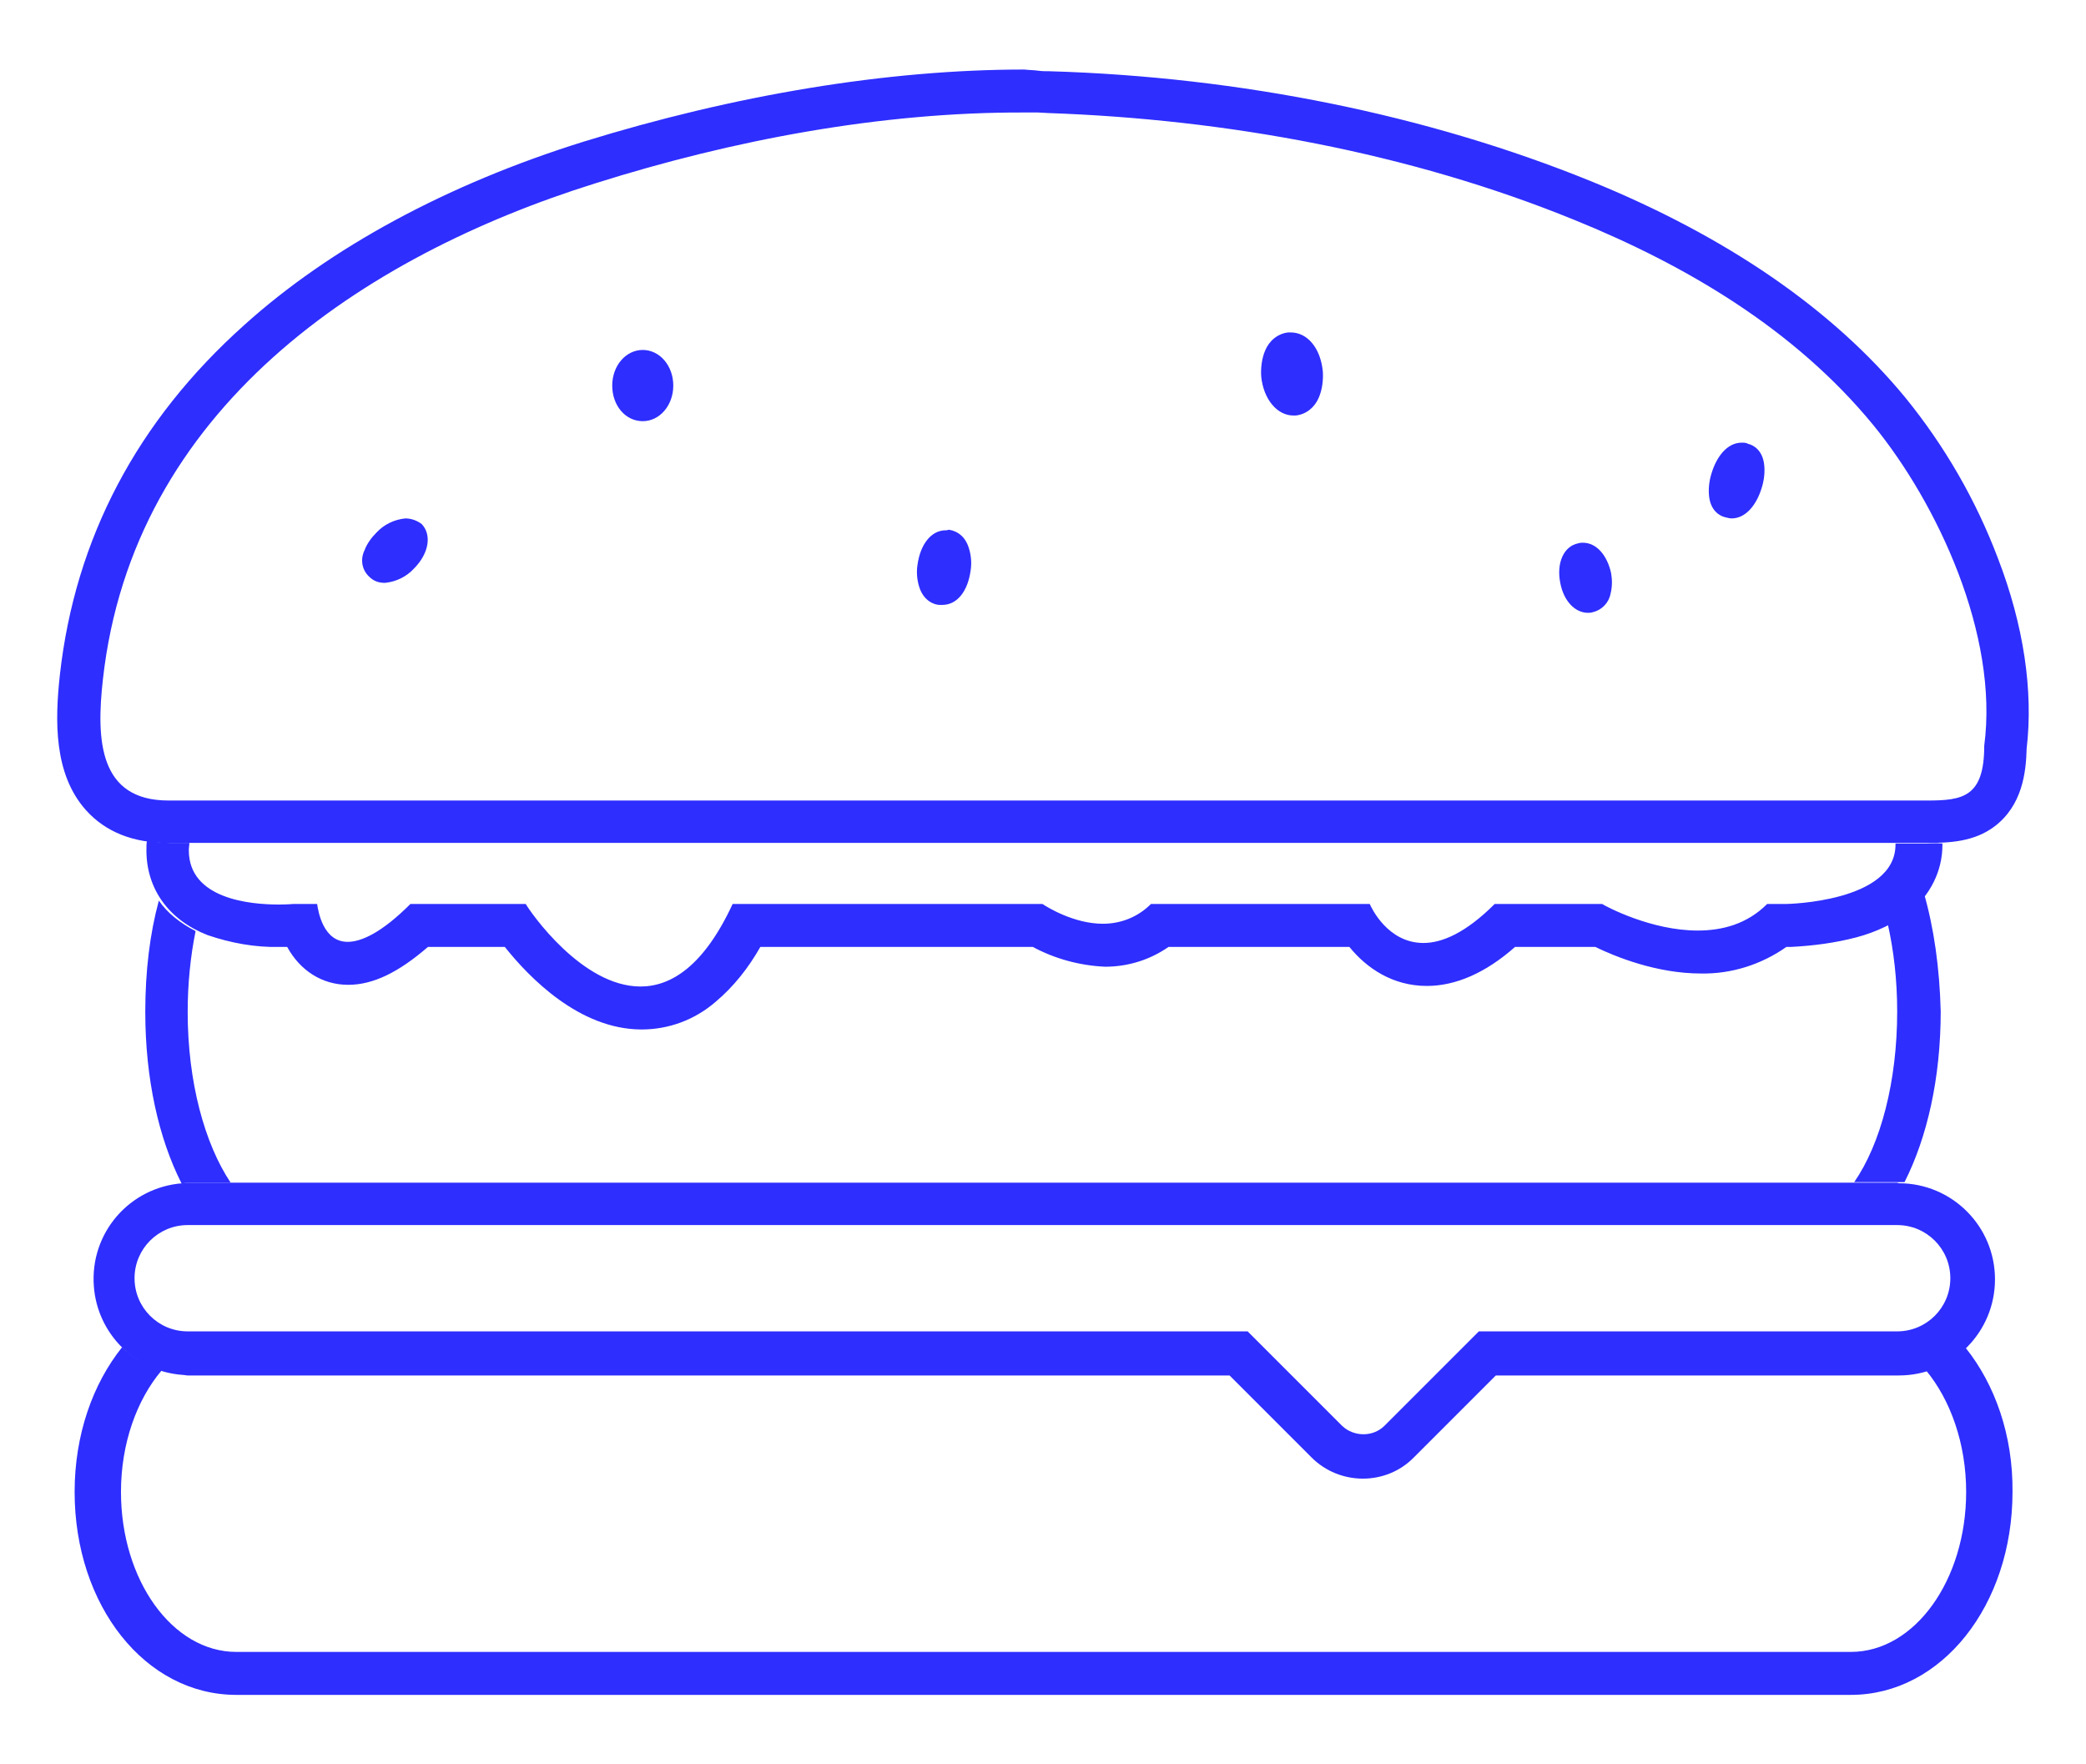<?xml version="1.0" encoding="utf-8"?>
<!-- Generator: Adobe Illustrator 24.0.1, SVG Export Plug-In . SVG Version: 6.00 Build 0)  -->
<svg version="1.1" id="Lager_1" xmlns="http://www.w3.org/2000/svg" xmlns:xlink="http://www.w3.org/1999/xlink" x="0px" y="0px"
	 viewBox="0 0 369 312" style="enable-background:new 0 0 369 312;" xml:space="preserve">
<style type="text/css">
	.st0{fill:#2E2EFF;}
</style>
<g id="Lager_1_1_">
</g>
<g id="Lager_2_1_">
	<g>
		<path id="bottom_1_" class="st0" d="M347.7,238.4c-2,1.9-4.3,3.2-7,4c4.3,5.2,7.1,12.9,7.1,21.5c0,15.6-9.1,28.3-20.4,28.3H41.8
			c-11.3,0-20.4-12.7-20.4-28.3c0-8.6,2.8-16.3,7.2-21.5c-2.6-0.8-5-2.2-7-4.1c-5.2,6.5-8.4,15.5-8.4,25.6
			c0,20.1,12.5,35.9,28.6,35.9h285.6c16,0,28.6-15.8,28.6-35.9C356.1,253.9,352.9,244.9,347.7,238.4z"/>
		<g id="cheese_1_">
			<path class="st0" d="M335.6,216.7L335.6,216.7c5.2,0,9.4,4.2,9.4,9.4s-4.2,9.4-9.4,9.4h-74l-16.7,16.7c-2,2-5.4,2-7.5,0l0,0
				l-16.7-16.7H33.2l0,0c-5.2,0-9.4-4.2-9.4-9.4c0-5.2,4.2-9.4,9.4-9.4l0,0l0,0L335.6,216.7 M335.6,209.2H33.2c-0.3,0-0.6,0-0.9,0.1
				c-9.4,0.7-16.4,8.8-15.7,18.2c0.6,8.4,7.3,15.1,15.7,15.7c0.3,0,0.6,0.1,0.9,0.1h184.3l14.5,14.5c5,5,13.2,5,18.1,0l14.5-14.5
				h71.3c9.4,0,17-7.6,17-17s-7.6-17-17-17L335.6,209.2L335.6,209.2z"/>
		</g>
		<g id="beef_1_">
			<path class="st0" d="M34.6,164.7c-2.7-1.4-5-3.2-6.5-5.4c-1.6,5.9-2.4,12.5-2.4,19.7c0,11.9,2.4,22.4,6.4,30.3c0.1,0,0.2,0,0.2,0
				c0.3,0,0.6-0.1,0.9-0.1h7.6c-4.6-6.9-7.6-17.8-7.6-30.2C33.2,174,33.7,169.1,34.6,164.7z"/>
			<path class="st0" d="M340.3,157.9c-0.8,1.2-1.9,2.3-3.1,3.3c-1.1,0.8-2.1,1.5-3.3,2.1c1.1,4.8,1.7,10.1,1.7,15.6
				c0,12.4-2.9,23.4-7.6,30.2h7.6h0.5c0.2,0,0.5,0,0.8,0c4-7.9,6.4-18.4,6.4-30.2C343.1,171.2,342.1,164.1,340.3,157.9z"/>
		</g>
		<g id="dressing_3_">
			<g id="dressing_4_">
				<g>
					<path class="st0" d="M340.9,149.2h-1.7h-3.9c0,0.1,0,0.2,0,0.2c0,10.2-19.3,10.5-19.3,10.5h-3.4c-3.6,3.6-8,4.7-12.3,4.7
						c-8.2,0-16.1-4.2-16.9-4.7h-19c-5.1,5.1-9.3,6.9-12.6,6.9c-6.3,0-9.2-6.2-9.5-6.9h-38.7c-2.3,2.3-5.3,3.5-8.5,3.5
						c-5.1,0-9.8-2.9-10.7-3.5h-54.8c-5.1,11-10.9,14.6-16.3,14.6c-10.4,0-19.5-13.2-20.3-14.6H72.6c-5.1,5.1-8.7,6.7-11.1,6.7
						c-4.3,0-5.2-5.3-5.4-6.7h-4.2c0,0-1.1,0.1-2.6,0.1c-5.1,0-15.9-1-15.9-9.6c0-0.5,0.1-0.9,0.1-1.3h-3.3c-1.5,0-2.9-0.2-4.2-0.4
						c-0.1,0.5-0.1,1.1-0.1,1.7c0,6.8,3.9,12.3,10.8,15c4.1,1.4,8.4,2.2,12.7,2.1c0.5,0,1.1,0,1.4,0c2.3,4.2,6.2,6.7,10.8,6.7
						c4.4,0,8.9-2.2,14.1-6.7h13.6c4.3,5.4,13.2,14.6,24.2,14.6c4.8,0,9.4-1.7,13.1-4.9c3.2-2.7,5.8-6,7.9-9.7h48.2
						c3.9,2.1,8.3,3.3,12.8,3.5c4,0,7.9-1.2,11.2-3.5h32c3,3.7,7.6,6.9,13.7,6.9c5.1,0,10.4-2.3,15.6-6.9h14.2
						c3.5,1.7,10.8,4.7,18.7,4.7c5.4,0.1,10.7-1.6,15.1-4.7h0.8c3.9-0.2,7.8-0.7,11.6-1.7c3.4-0.9,6.6-2.4,9.4-4.5
						c3.6-2.9,5.8-7.2,5.8-11.8c0-0.1,0-0.2,0-0.3C342.3,149.1,341.6,149.2,340.9,149.2z"/>
				</g>
			</g>
		</g>
		<g id="seeds_1_">
			<path class="st0" d="M68.1,101.6c-0.6,0-1.3-0.2-1.7-0.7c-1.3-1.3-0.7-3.6,1.4-5.7c1.1-1.1,2.4-1.9,4-2c0.7,0,1.3,0.2,1.7,0.7
				c0.4,0.4,1.1,1.4,0.4,3.1c-0.4,1-1,1.9-1.7,2.6C71,100.7,69.6,101.5,68.1,101.6z"/>
			<path class="st0" d="M71.7,94.7c0.2,0,0.5,0.1,0.7,0.2c0.6,0.6,0,2.2-1.4,3.6c-0.8,0.8-1.8,1.4-2.9,1.6c-0.2,0-0.5-0.1-0.7-0.2
				c-0.6-0.6,0-2.2,1.4-3.6C69.5,95.4,70.6,94.9,71.7,94.7 M71.7,91.7c-2,0.2-3.8,1.1-5.1,2.5c-0.9,0.9-1.7,2-2.1,3.1
				c-0.8,1.6-0.5,3.5,0.8,4.7c0.8,0.8,1.7,1.1,2.8,1.1c2-0.2,3.8-1.1,5.1-2.5c2.7-2.7,3.2-6,1.4-7.9C73.8,92.1,72.8,91.7,71.7,91.7
				L71.7,91.7z"/>
			<path class="st0" d="M113.7,73.1c-2.1,0-3.9-2.1-3.9-4.8c0-2.7,1.7-4.8,3.9-4.8s3.9,2.1,3.9,4.8C117.5,71,115.9,73.1,113.7,73.1z
				"/>
			<path class="st0" d="M113.7,64.9c1.3,0,2.3,1.5,2.3,3.3s-1.1,3.3-2.3,3.3c-1.3,0-2.3-1.5-2.3-3.3
				C111.3,66.4,112.5,64.9,113.7,64.9 M113.7,61.9c-3,0-5.4,2.8-5.4,6.3s2.3,6.3,5.4,6.3c3,0,5.4-2.8,5.4-6.3S116.7,61.9,113.7,61.9
				z"/>
			<path class="st0" d="M166.6,105.6h-0.3c-1.1-0.2-2-1.1-2.3-2.3c-0.3-1.1-0.4-2.2-0.2-3.2c0.3-2.3,1.5-4.8,3.5-4.8h0.3
				c1.9,0.2,2.9,2.5,2.6,5.5C169.8,103.2,168.6,105.6,166.6,105.6z"/>
			<path class="st0" d="M167.3,96.8L167.3,96.8c1,0.1,1.5,1.8,1.3,3.9c-0.2,2-1.1,3.5-2,3.5h-0.1c-0.9-0.1-1.5-1.8-1.2-3.9
				C165.6,98.2,166.4,96.8,167.3,96.8 M167.3,93.8L167.3,93.8c-2.6,0-4.5,2.5-5,6.1c-0.2,1.3-0.1,2.6,0.3,3.9
				c0.8,2.6,2.8,3.2,3.6,3.2c0.2,0,0.3,0,0.5,0c2.6,0,4.5-2.4,5-6.1c0.2-1.3,0.1-2.6-0.3-3.9c-0.8-2.7-2.8-3.2-3.6-3.3
				C167.6,93.8,167.5,93.8,167.3,93.8L167.3,93.8z"/>
			<path class="st0" d="M228.9,72.1c-2.1,0-3.9-2.3-4.2-5.5c-0.2-1.4,0.1-2.6,0.5-3.9c0.5-1.3,1.5-2.1,2.8-2.3h0.2
				c2.1,0,3.9,2.3,4.2,5.5c0.2,1.4,0,2.6-0.5,3.9c-0.5,1.2-1.5,2.1-2.8,2.3H228.9z"/>
			<path class="st0" d="M228.3,61.8c1.3,0,2.5,1.8,2.7,4.2c0.2,2.3-0.7,4.5-2,4.6h-0.2c-1.3,0-2.5-1.8-2.7-4.2s0.7-4.5,2-4.6H228.3
				 M228.3,58.8c-0.2,0-0.3,0-0.4,0c-1.9,0.2-3.4,1.5-4.1,3.2c-0.6,1.4-0.8,3.1-0.7,4.6c0.4,4,2.8,6.9,5.7,6.9c0.2,0,0.3,0,0.4,0
				c1.9-0.2,3.4-1.5,4.1-3.2c0.6-1.4,0.8-3.1,0.7-4.6C233.6,61.6,231.3,58.8,228.3,58.8z"/>
			<path class="st0" d="M280.9,106.8c-1.6,0-2.9-1.6-3.5-4.1c-0.2-1-0.2-2,0-2.9c0.2-1.1,1-2,2-2.2c0.2,0,0.3-0.1,0.5-0.1
				c1.6,0,2.9,1.6,3.5,4.1c0.2,1,0.2,2,0,2.9c-0.2,1.1-1,2-2,2.2C281.2,106.8,281.1,106.8,280.9,106.8z"/>
			<path class="st0" d="M280,99.1c0.8,0,1.7,1.2,2,2.9s-0.1,3.2-0.9,3.4h-0.2c-0.8,0-1.7-1.2-2-2.9s0.1-3.2,0.9-3.4H280 M280,96
				L280,96c-0.2,0-0.5,0-0.8,0.1c-2.6,0.5-3.9,3.5-3.2,7c0.6,3.2,2.6,5.3,4.9,5.3c0.2,0,0.5,0,0.8-0.1c1.7-0.4,2.9-1.7,3.2-3.3
				c0.3-1.2,0.3-2.4,0.1-3.6C284.3,98.2,282.4,96,280,96L280,96z"/>
			<path class="st0" d="M306.3,90.1c-0.2,0-0.5,0-0.7-0.1c-1.7-0.5-2.3-3-1.4-6c0.6-2,2-4.2,3.9-4.2c0.2,0,0.5,0,0.7,0.1
				c0.5,0.2,1.6,0.7,1.8,2.7c0.1,1.1-0.1,2.2-0.5,3.2C309.6,87.9,308.2,90.1,306.3,90.1z"/>
			<path class="st0" d="M308.1,81.3c0.1,0,0.2,0,0.2,0c0.8,0.3,1,2.1,0.4,4.1c-0.6,1.8-1.6,3.2-2.4,3.2c-0.1,0-0.2,0-0.2,0
				c-0.8-0.2-1-2.1-0.4-4.1C306.3,82.7,307.4,81.3,308.1,81.3 M308.1,78.3L308.1,78.3c-2.7,0-4.5,2.7-5.3,5.3
				c-0.4,1.2-0.6,2.6-0.5,3.9c0.2,2.9,2,3.8,2.9,4c0.4,0.1,0.8,0.2,1.1,0.2c2.7,0,4.5-2.7,5.3-5.3c0.4-1.2,0.6-2.6,0.5-3.9
				c-0.2-2.9-2-3.8-2.9-4C308.9,78.3,308.5,78.3,308.1,78.3L308.1,78.3z"/>
		</g>
		<path id="top_1_" class="st0" d="M181.2,19.9h2.4l1.9,0.1c31.4,1.1,63.8,7,93,18.9c19.7,8,38.9,19.3,52.8,36.2
			c11.4,13.9,22.3,37.2,19.7,56.8c0,9.1-3.8,9.7-10.1,9.7c-1,0-2.1,0-3.2,0h-11.3H29.8l0,0c-12.3,0-12.8-10.7-11.6-21.4
			c5.3-47.8,45.9-74.9,87.2-87.8C129.5,24.8,155.8,19.8,181.2,19.9 M181.2,12.3L181.2,12.3c-24.3,0-51.3,4.5-78.1,12.8
			c-24,7.5-44.7,18.7-59.9,32.4c-19,17-29.9,37.8-32.6,61.8c-0.9,8.2-1.1,17.6,4.6,24c3.5,3.9,8.4,5.8,14.5,5.8h296.7h12.8h1.7
			c4,0,8.3-0.2,11.9-2.9c4.9-3.7,5.6-9.5,5.7-13.8c1.2-10.1-0.5-21.8-5.1-33.7c-3.9-10.3-9.4-19.8-16.3-28.3
			c-12.9-15.7-31.7-28.6-55.8-38.4c-28.6-11.6-61.7-18.4-95.7-19.4h0c-0.7,0-1.3,0-2-0.1C182.9,12.4,182.1,12.4,181.2,12.3
			L181.2,12.3z"/>
	</g>
</g>
</svg>

